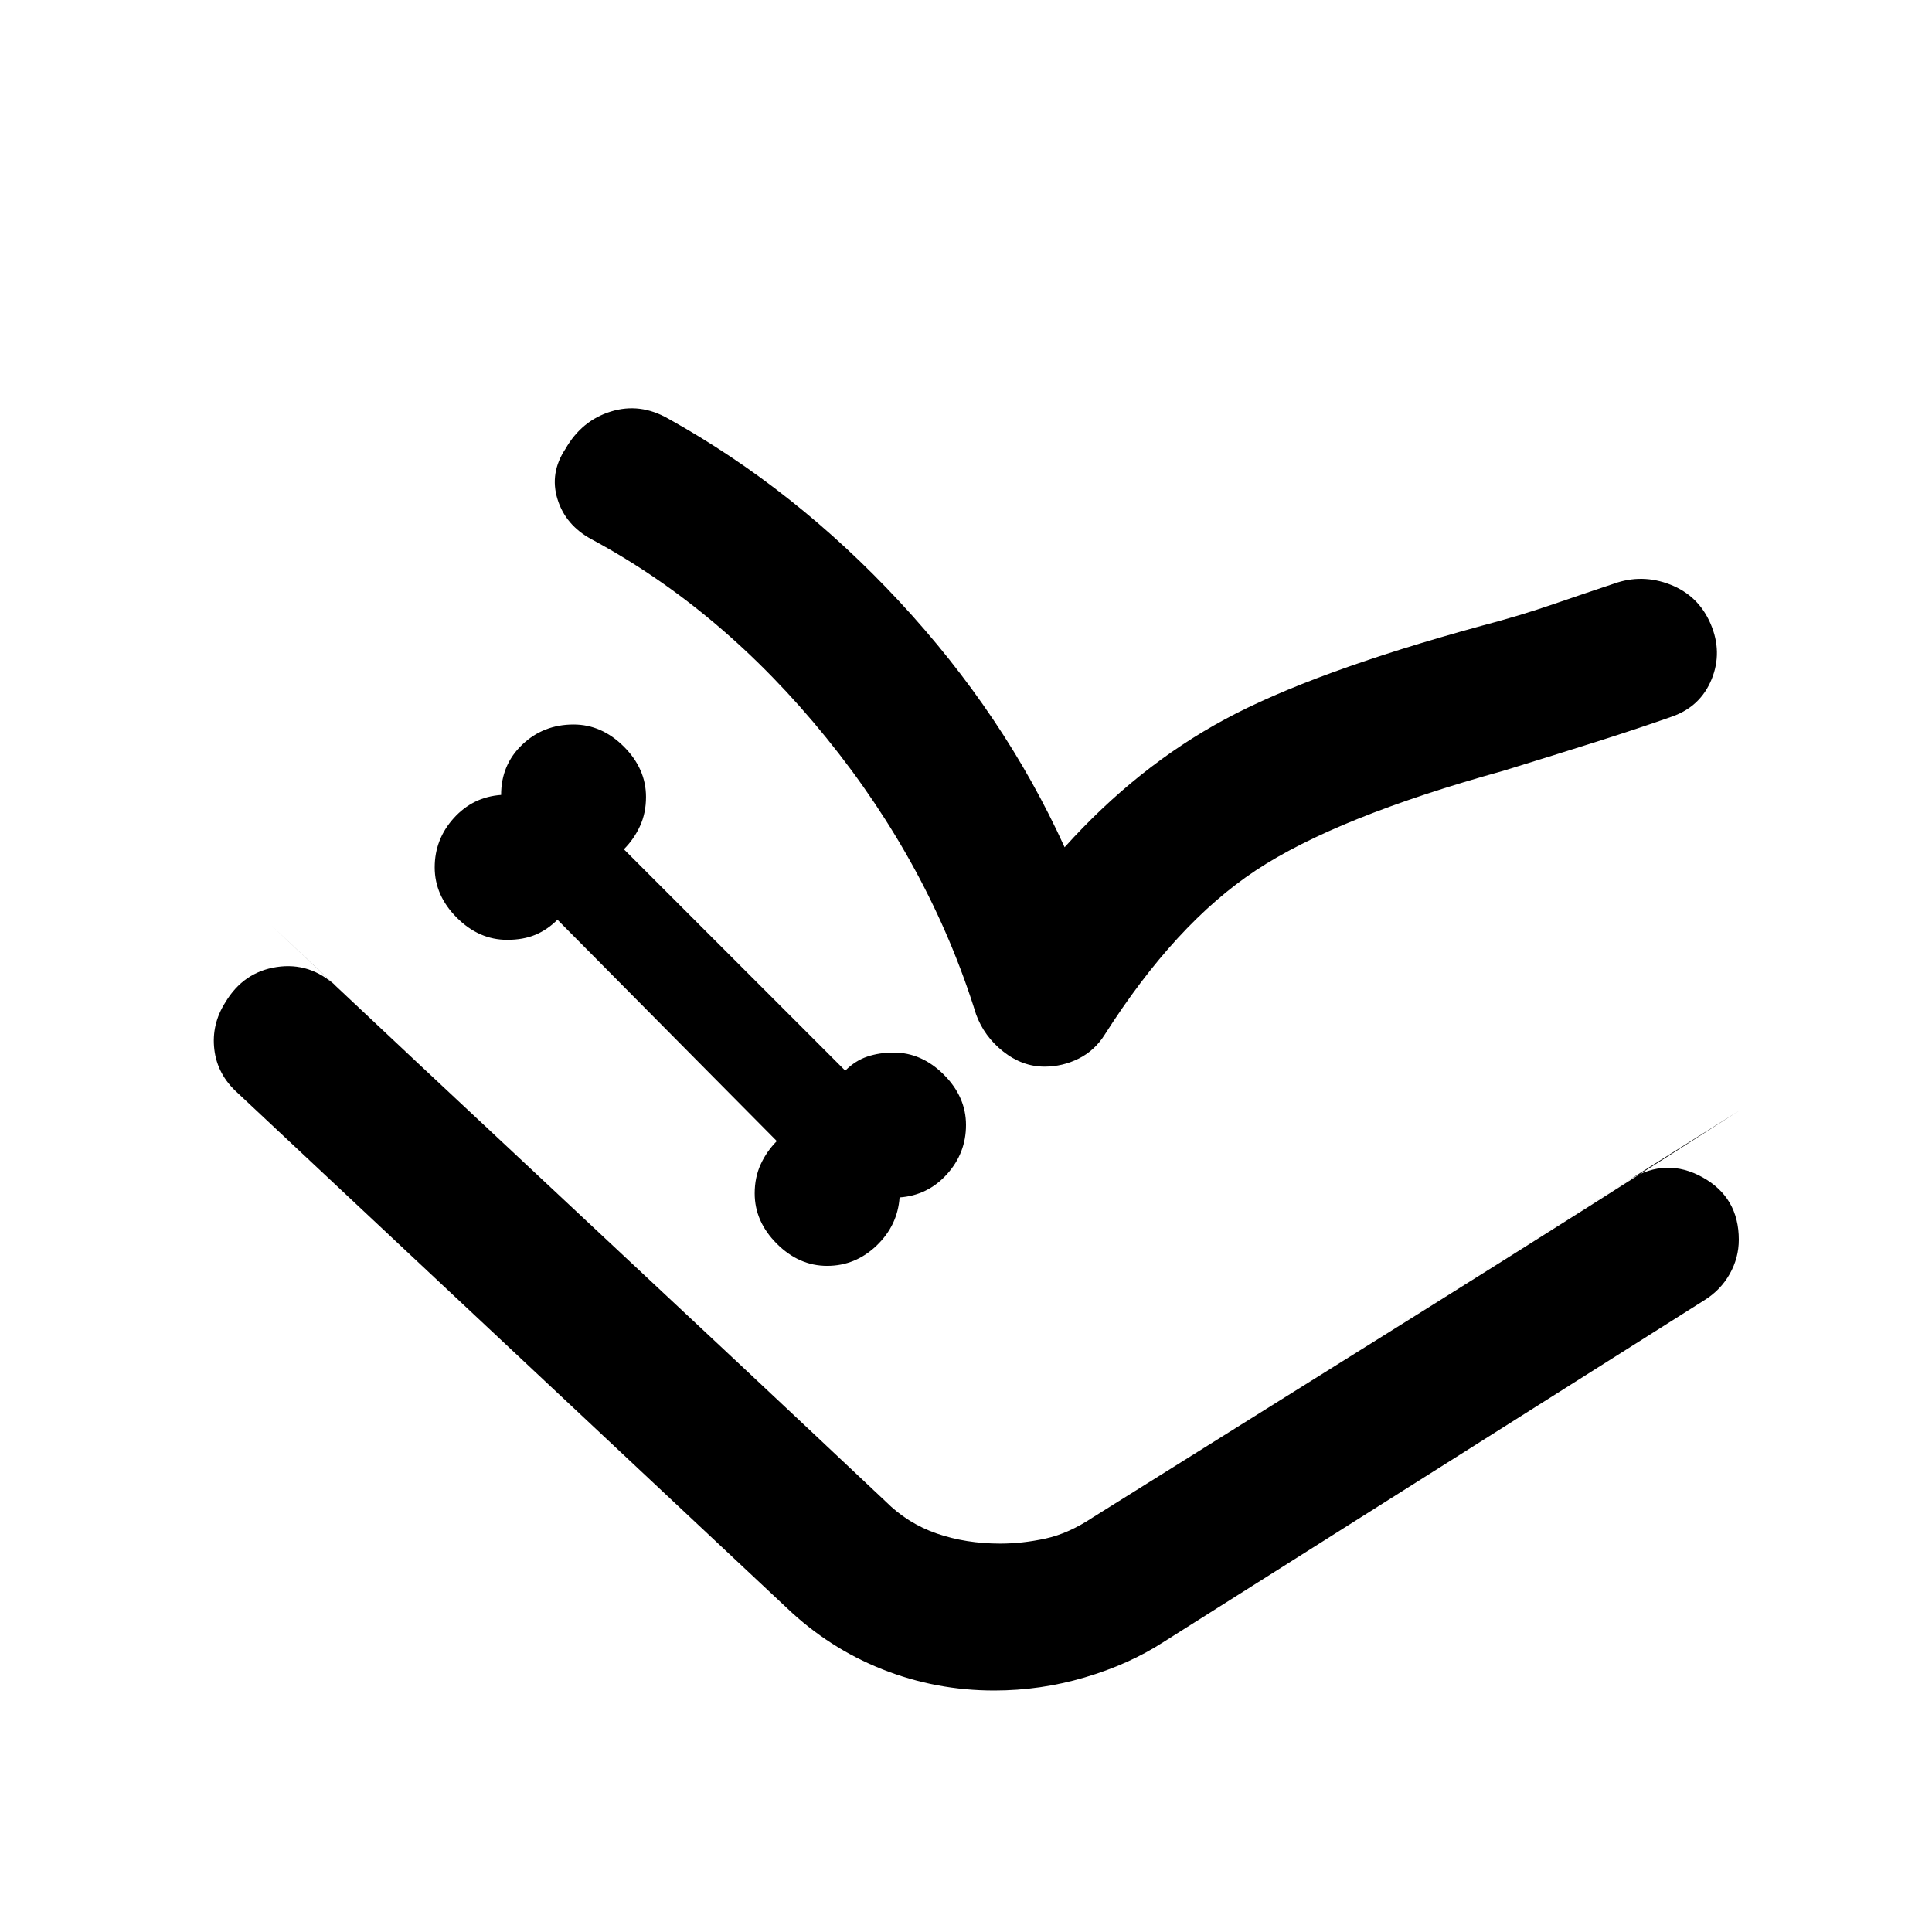 <svg xmlns="http://www.w3.org/2000/svg" height="20" viewBox="0 -960 960 960" width="20"><path d="M411-331q14 0 24.5-10t11.5-24q14-1 23.5-11.5T480-401q0-14-11-25t-25-11q-7 0-13 2t-11 7L310-538q5-5 8-11.5t3-14.5q0-14-11-25t-25-11q-15 0-25.5 10T249-565q-14 1-23.5 11.5T216-529q0 14 11 25t25 11q8 0 14-2.5t11-7.5l109 110q-5 5-8 11.5t-3 14.5q0 14 11 25t25 11Zm83 211q-29 0-55.5-10.5T391-161L118-417q-10-9-11.5-21.5T112-462q9-15 25.5-17.5T167-470l273 256q11 11 25.5 16t31.5 5q11 0 22.5-2.5T543-206l267-168q18-11 36-1t18 31q0 9-4.5 17T847-314L578-144q-17 11-39 17.5t-45 6.5Zm35-419q36-40 79.5-63.5T736-649q19-5 35-10.5t31-10.5q14-5 28 .5t20 19.5q6 14 .5 27.5T831-604q-17 6-37.5 12.5T747-577q-83 23-123 49.5T549-446q-5 8-13 12t-17 4q-11 0-20.5-7.5T485-456q-23-74-74.5-137.5T294-692q-13-7-17-20t4-25q8-14 22.5-18.5T332-752q63 35 115 91t82 122Zm-394 39q69 65 152.5 143T440-214q11 11 25.5 16t31.5 5q11 0 22.5-2.5T543-206q72-45 161.5-101T864-408L543-206q-12 8-23.5 10.5T497-193q-17 0-31.5-5T440-214L135-500Z"/></svg>